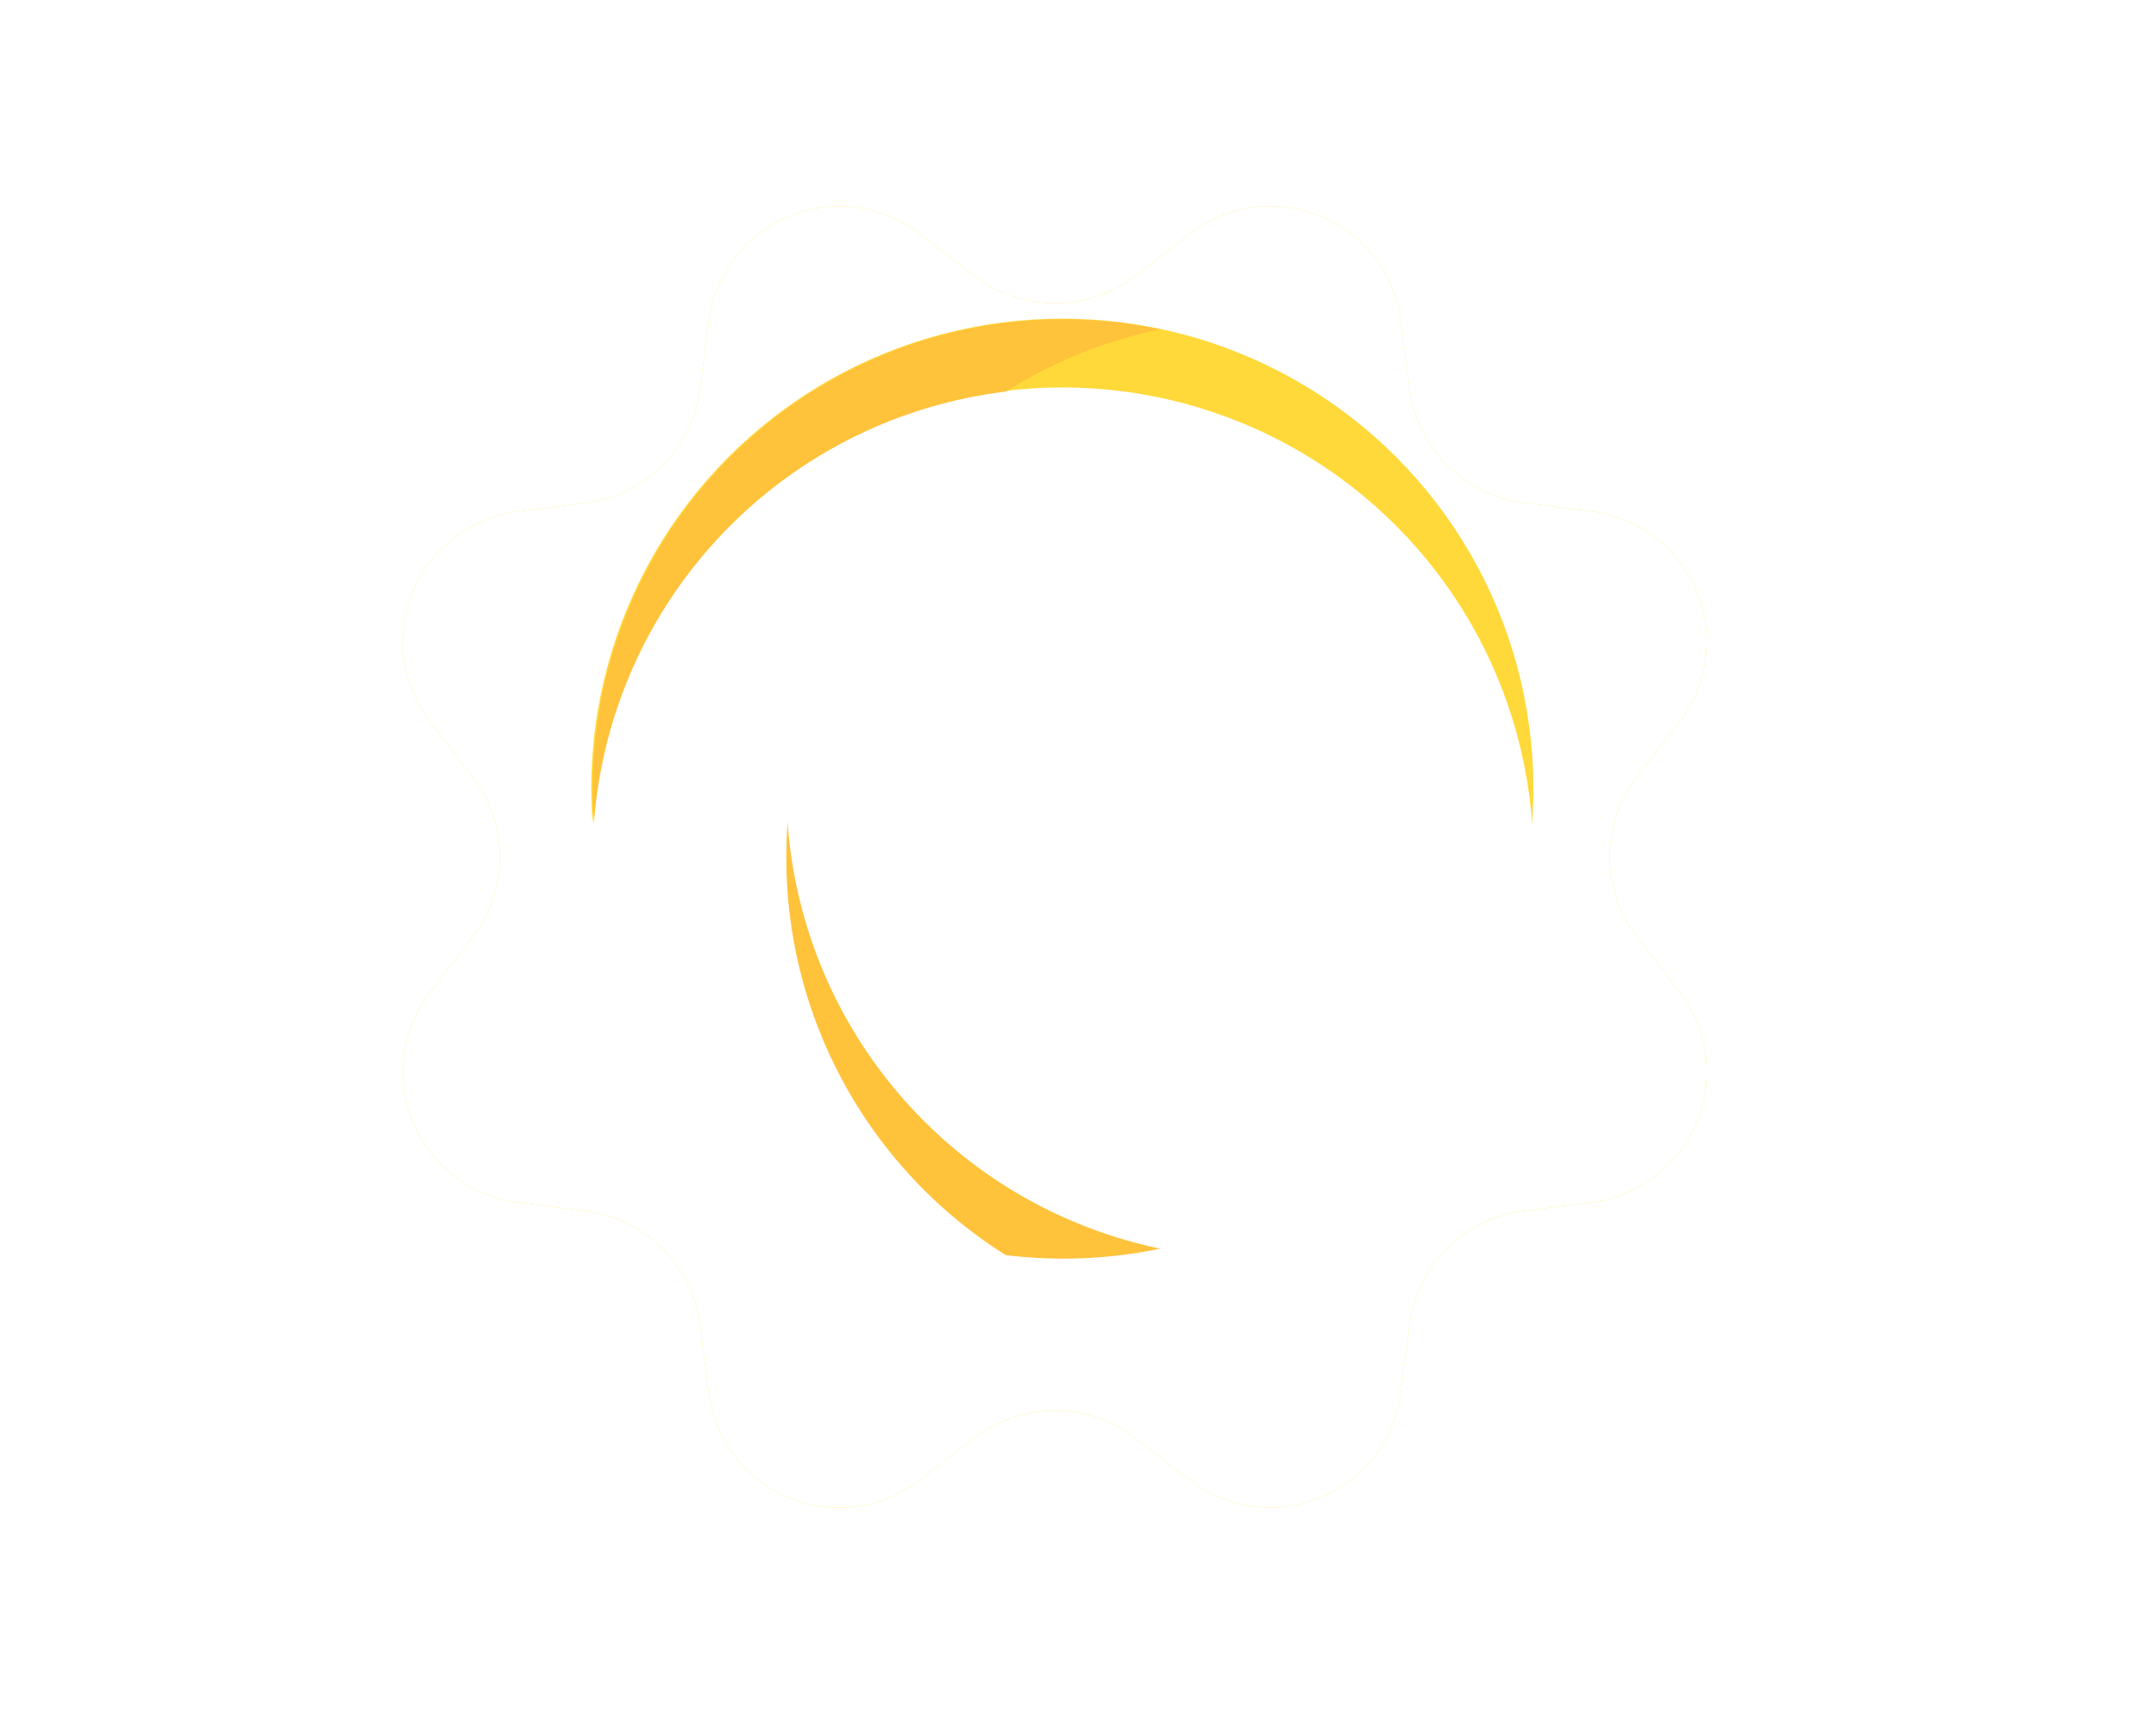 <svg xmlns="http://www.w3.org/2000/svg" xmlns:xlink="http://www.w3.org/1999/xlink" width="94" height="74.75" viewBox="0 0 94 74.75">
  <defs>
    <style>
      .cls-1, .cls-3 {
        fill: #fff;
      }

      .cls-1 {
        opacity: 0;
      }

      .cls-2 {
        fill: #ffe83e;
      }

      .cls-4 {
        fill: #ffd939;
      }

      .cls-5 {
        fill: #ffc23b;
      }

      .cls-6 {
        filter: url(#联合_4);
      }

      .cls-7 {
        filter: url(#联合_5);
      }

      .cls-8 {
        filter: url(#减去_1);
      }

      .cls-9 {
        filter: url(#椭圆_3);
      }

      .cls-10 {
        filter: url(#多边形_1-2);
      }

      .cls-11 {
        filter: url(#多边形_1);
      }
    </style>
    <filter id="多边形_1" x="8.57" y="0" width="74.846" height="74.75" filterUnits="userSpaceOnUse">
      <feOffset dy="3" input="SourceAlpha"/>
      <feGaussianBlur stdDeviation="3" result="blur"/>
      <feFlood flood-opacity="0.161"/>
      <feComposite operator="in" in2="blur"/>
      <feComposite in="SourceGraphic"/>
    </filter>
    <filter id="多边形_1-2" x="8.57" y="0" width="74.846" height="74.75" filterUnits="userSpaceOnUse">
      <feOffset dy="3" input="SourceAlpha"/>
      <feGaussianBlur stdDeviation="3" result="blur-2"/>
      <feFlood flood-opacity="0.161" result="color"/>
      <feComposite operator="out" in="SourceGraphic" in2="blur-2"/>
      <feComposite operator="in" in="color"/>
      <feComposite operator="in" in2="SourceGraphic"/>
    </filter>
    <filter id="椭圆_3">
      <feOffset dy="3" input="SourceAlpha"/>
      <feGaussianBlur stdDeviation="3" result="blur-3"/>
      <feFlood flood-opacity="0.161" result="color-2"/>
      <feComposite operator="out" in="SourceGraphic" in2="blur-3"/>
      <feComposite operator="in" in="color-2"/>
      <feComposite operator="in" in2="SourceGraphic"/>
    </filter>
    <filter id="减去_1">
      <feOffset dy="3" input="SourceAlpha"/>
      <feGaussianBlur stdDeviation="3" result="blur-4"/>
      <feFlood flood-opacity="0.161" result="color-3"/>
      <feComposite operator="out" in="SourceGraphic" in2="blur-4"/>
      <feComposite operator="in" in="color-3"/>
      <feComposite operator="in" in2="SourceGraphic"/>
    </filter>
    <filter id="联合_5">
      <feOffset dy="3" input="SourceAlpha"/>
      <feGaussianBlur stdDeviation="1" result="blur-5"/>
      <feFlood flood-opacity="0.161" result="color-4"/>
      <feComposite operator="out" in="SourceGraphic" in2="blur-5"/>
      <feComposite operator="in" in="color-4"/>
      <feComposite operator="in" in2="SourceGraphic"/>
    </filter>
    <filter id="联合_4">
      <feOffset dy="3" input="SourceAlpha"/>
      <feGaussianBlur stdDeviation="1" result="blur-6"/>
      <feFlood flood-opacity="0.161" result="color-5"/>
      <feComposite operator="out" in="SourceGraphic" in2="blur-6"/>
      <feComposite operator="in" in="color-5"/>
      <feComposite operator="in" in2="SourceGraphic"/>
    </filter>
  </defs>
  <g id="cityIcon01" transform="translate(0 6)">
    <rect id="矩形_179" data-name="矩形 179" class="cls-1" width="94" height="67"/>
    <g id="组_192" data-name="组 192" transform="translate(0.092 0)">
      <g id="组_15" data-name="组 15" transform="translate(17.478 0)">
        <g data-type="innerShadowGroup">
          <g class="cls-11" transform="matrix(1, 0, 0, 1, -17.57, -6)">
            <path id="多边形_1-3" data-name="多边形 1" class="cls-2" d="M41.177,8.062a5.739,5.739,0,0,1,9.2,3.8l.383,2.98a5.732,5.732,0,0,0,4.96,4.952l2.985.382a5.725,5.725,0,0,1,3.81,9.182l-1.839,2.377a5.72,5.72,0,0,0,0,7l1.84,2.378A5.725,5.725,0,0,1,58.7,50.3l-2.985.382a5.732,5.732,0,0,0-4.96,4.952l-.383,2.98a5.739,5.739,0,0,1-9.2,3.8L38.8,60.584a5.745,5.745,0,0,0-7.015,0L29.4,62.421a5.739,5.739,0,0,1-9.2-3.8l-.383-2.98a5.732,5.732,0,0,0-4.96-4.952L11.873,50.3A5.725,5.725,0,0,1,8.064,41.12L9.9,38.742a5.72,5.72,0,0,0,0-7L8.064,29.362a5.725,5.725,0,0,1,3.81-9.182l2.985-.382a5.732,5.732,0,0,0,4.96-4.952l.383-2.98a5.739,5.739,0,0,1,9.2-3.8L31.781,9.9a5.745,5.745,0,0,0,7.015,0Z" transform="translate(10.7 -0.87)"/>
          </g>
          <g class="cls-10" transform="matrix(1, 0, 0, 1, -17.57, -6)">
            <path id="多边形_1-4" data-name="多边形 1" class="cls-3" d="M41.177,8.062a5.739,5.739,0,0,1,9.2,3.8l.383,2.98a5.732,5.732,0,0,0,4.96,4.952l2.985.382a5.725,5.725,0,0,1,3.81,9.182l-1.839,2.377a5.72,5.72,0,0,0,0,7l1.84,2.378A5.725,5.725,0,0,1,58.7,50.3l-2.985.382a5.732,5.732,0,0,0-4.96,4.952l-.383,2.98a5.739,5.739,0,0,1-9.2,3.8L38.8,60.584a5.745,5.745,0,0,0-7.015,0L29.4,62.421a5.739,5.739,0,0,1-9.2-3.8l-.383-2.98a5.732,5.732,0,0,0-4.96-4.952L11.873,50.3A5.725,5.725,0,0,1,8.064,41.12L9.9,38.742a5.72,5.72,0,0,0,0-7L8.064,29.362a5.725,5.725,0,0,1,3.81-9.182l2.985-.382a5.732,5.732,0,0,0,4.96-4.952l.383-2.98a5.739,5.739,0,0,1,9.2-3.8L31.781,9.9a5.745,5.745,0,0,0,7.015,0Z" transform="translate(10.7 -0.87)"/>
          </g>
        </g>
        <g id="组_2" data-name="组 2" transform="translate(8.209 7.897)">
          <g data-type="innerShadowGroup">
            <ellipse id="椭圆_3-2" data-name="椭圆 3" class="cls-4" cx="20.537" cy="20.489" rx="20.537" ry="20.489" transform="translate(0 0)"/>
            <g class="cls-9" transform="matrix(1, 0, 0, 1, -25.78, -13.9)">
              <ellipse id="椭圆_3-3" data-name="椭圆 3" class="cls-3" cx="20.537" cy="20.489" rx="20.537" ry="20.489" transform="translate(25.78 13.9)"/>
            </g>
          </g>
          <g data-type="innerShadowGroup">
            <path id="减去_1-2" data-name="减去 1" class="cls-5" d="M20.529,40.963a20.736,20.736,0,0,1-4.14-.417,20.48,20.48,0,0,1,0-40.13,20.772,20.772,0,0,1,8.365.019,20.477,20.477,0,0,0,0,40.093,20.722,20.722,0,0,1-4.228.435Z" transform="translate(0.053 0.029)"/>
            <g class="cls-8" transform="matrix(1, 0, 0, 1, -25.78, -13.9)">
              <path id="减去_1-3" data-name="减去 1" class="cls-3" d="M20.529,40.963a20.736,20.736,0,0,1-4.14-.417,20.48,20.48,0,0,1,0-40.13,20.772,20.772,0,0,1,8.365.019,20.477,20.477,0,0,0,0,40.093,20.722,20.722,0,0,1-4.228.435Z" transform="translate(25.83 13.93)"/>
            </g>
          </g>
        </g>
      </g>
      <g data-type="innerShadowGroup">
        <path id="联合_5-2" data-name="联合 5" class="cls-1" d="M29.647,24.334a7.124,7.124,0,0,1-.829.049H9.831a9.7,9.7,0,1,1,0-19.406,9.922,9.922,0,0,1,2.2.246A9.814,9.814,0,0,1,30.506,9.454h0a7.464,7.464,0,1,1,0,14.928A7.685,7.685,0,0,1,29.647,24.334Z" transform="translate(-0.128 32.986)"/>
        <g class="cls-7" transform="matrix(1, 0, 0, 1, -0.09, -6)">
          <path id="联合_5-3" data-name="联合 5" class="cls-1" d="M29.647,24.334a7.124,7.124,0,0,1-.829.049H9.831a9.7,9.7,0,1,1,0-19.406,9.922,9.922,0,0,1,2.2.246A9.814,9.814,0,0,1,30.506,9.454h0a7.464,7.464,0,1,1,0,14.928A7.685,7.685,0,0,1,29.647,24.334Z" transform="translate(-0.04 38.99)"/>
        </g>
      </g>
      <g data-type="innerShadowGroup">
        <path id="联合_4-2" data-name="联合 4" class="cls-1" d="M11.9,19.162a9.918,9.918,0,0,1-2.194.245A9.7,9.7,0,1,1,9.7,0H28.69a7.123,7.123,0,0,1,.83.048A7.684,7.684,0,0,1,30.381,0a7.464,7.464,0,1,1,0,14.928h0A9.814,9.814,0,0,1,11.9,19.159Z" transform="translate(92.508 42.354) rotate(180)"/>
        <g class="cls-6" transform="matrix(1, 0, 0, 1, -0.09, -6)">
          <path id="联合_4-3" data-name="联合 4" class="cls-1" d="M11.9,19.162a9.918,9.918,0,0,1-2.194.245A9.7,9.7,0,1,1,9.7,0H28.69a7.123,7.123,0,0,1,.83.048A7.684,7.684,0,0,1,30.381,0a7.464,7.464,0,1,1,0,14.928h0A9.814,9.814,0,0,1,11.9,19.159Z" transform="translate(92.6 48.35) rotate(180)"/>
        </g>
      </g>
    </g>
  </g>
</svg>
